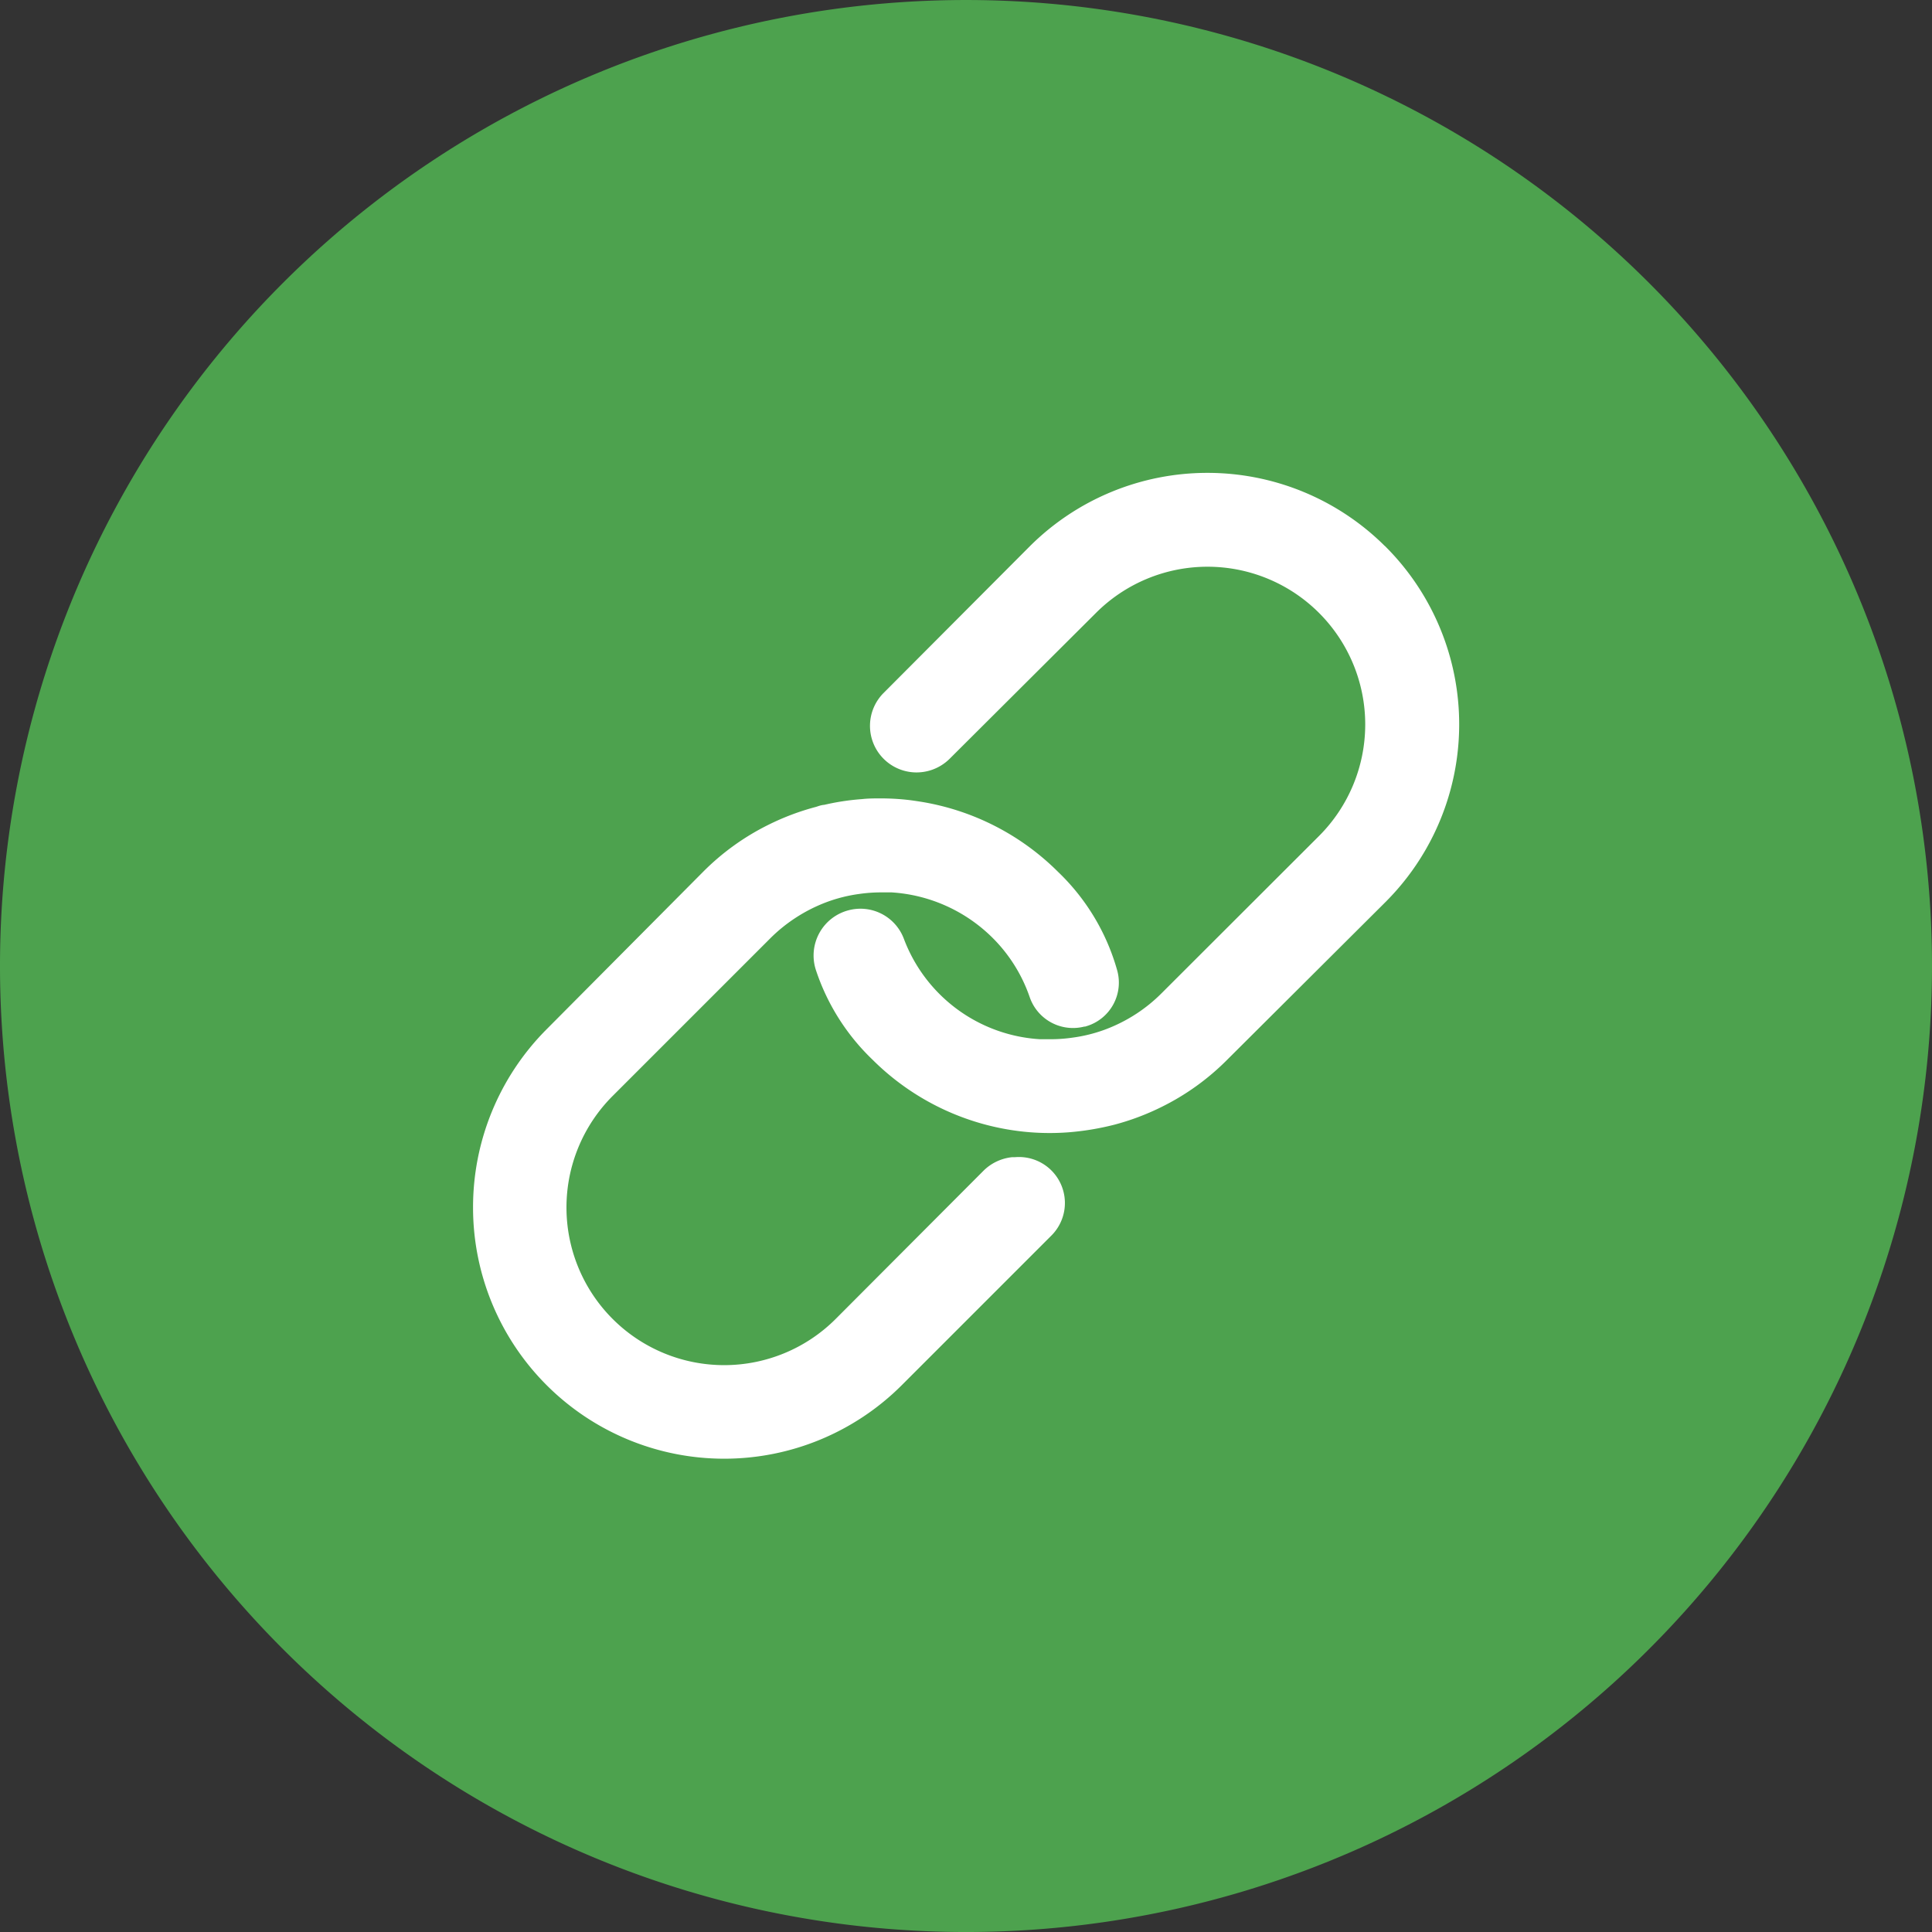 <svg xmlns="http://www.w3.org/2000/svg" width="20" height="20" viewBox="0 0 20 20">
  <rect x="0" y="0" width="20" height="20" fill="#333333" stroke="none"/>
  <g id="Group_8489" data-name="Group 8489" transform="translate(-312 -372)">
    <path id="Path_3146" data-name="Path 3146" d="M18.071,3.929a10,10,0,1,1-14.142,0A10,10,0,0,1,18.071,3.929Z" transform="translate(311 371)" fill="#4da24e"/>
    <g id="Icon_ionic-ios-link" data-name="Icon ionic-ios-link" transform="translate(316.997 377)">
      <path id="Path_5167" data-name="Path 5167" d="M8.891,16.724l-.029,0a.393.393,0,0,0-.228.107L7.1,18.369A1.732,1.732,0,0,1,4.649,15.92L6.28,14.289a1.721,1.721,0,0,1,.271-.221A1.748,1.748,0,0,1,6.9,13.89,1.665,1.665,0,0,1,7.26,13.8a1.686,1.686,0,0,1,.242-.017c.033,0,.067,0,.109,0a1.727,1.727,0,0,1,1.113.5,1.7,1.7,0,0,1,.407.649.374.374,0,0,0,.459.24l.007,0s0,0,0,0a.371.371,0,0,0,.25-.454,2.154,2.154,0,0,0-.585-.975,2.5,2.5,0,0,0-1.369-.7c-.045-.007-.09-.014-.136-.019a2.453,2.453,0,0,0-.264-.014c-.062,0-.124,0-.183.007a2.4,2.4,0,0,0-.385.059c-.026,0-.05.012-.076.019a2.473,2.473,0,0,0-.464.174,2.442,2.442,0,0,0-.659.473L4.1,15.378a2.508,2.508,0,0,0-.725,1.771A2.5,2.5,0,0,0,7.64,18.916l1.552-1.552A.376.376,0,0,0,8.891,16.724Z" transform="translate(-3.375 -9.645)" fill="#fff" stroke="#fff" stroke-width="0.2"/>
      <path id="Path_5168" data-name="Path 5168" d="M19.215,4.1a2.505,2.505,0,0,0-3.535,0L14.166,5.619a.382.382,0,0,0,.24.651.386.386,0,0,0,.3-.109l1.517-1.512A1.732,1.732,0,0,1,18.673,7.1L17.042,8.729a1.721,1.721,0,0,1-.271.221,1.748,1.748,0,0,1-.352.178,1.664,1.664,0,0,1-.357.088,1.686,1.686,0,0,1-.242.017c-.033,0-.069,0-.109,0a1.709,1.709,0,0,1-1.5-1.105.38.38,0,0,0-.454-.233.384.384,0,0,0-.269.487,2.172,2.172,0,0,0,.563.892h0l0,0a2.5,2.5,0,0,0,1.5.716,2.453,2.453,0,0,0,.264.014q.093,0,.185-.007a2.718,2.718,0,0,0,.459-.076,2.473,2.473,0,0,0,.464-.174,2.442,2.442,0,0,0,.659-.473L19.22,7.642a2.5,2.5,0,0,0,0-3.538Z" transform="translate(-9.945 -3.375)" fill="#fff" stroke="#fff" stroke-width="0.2"/>
    </g>
  </g>
</svg>
